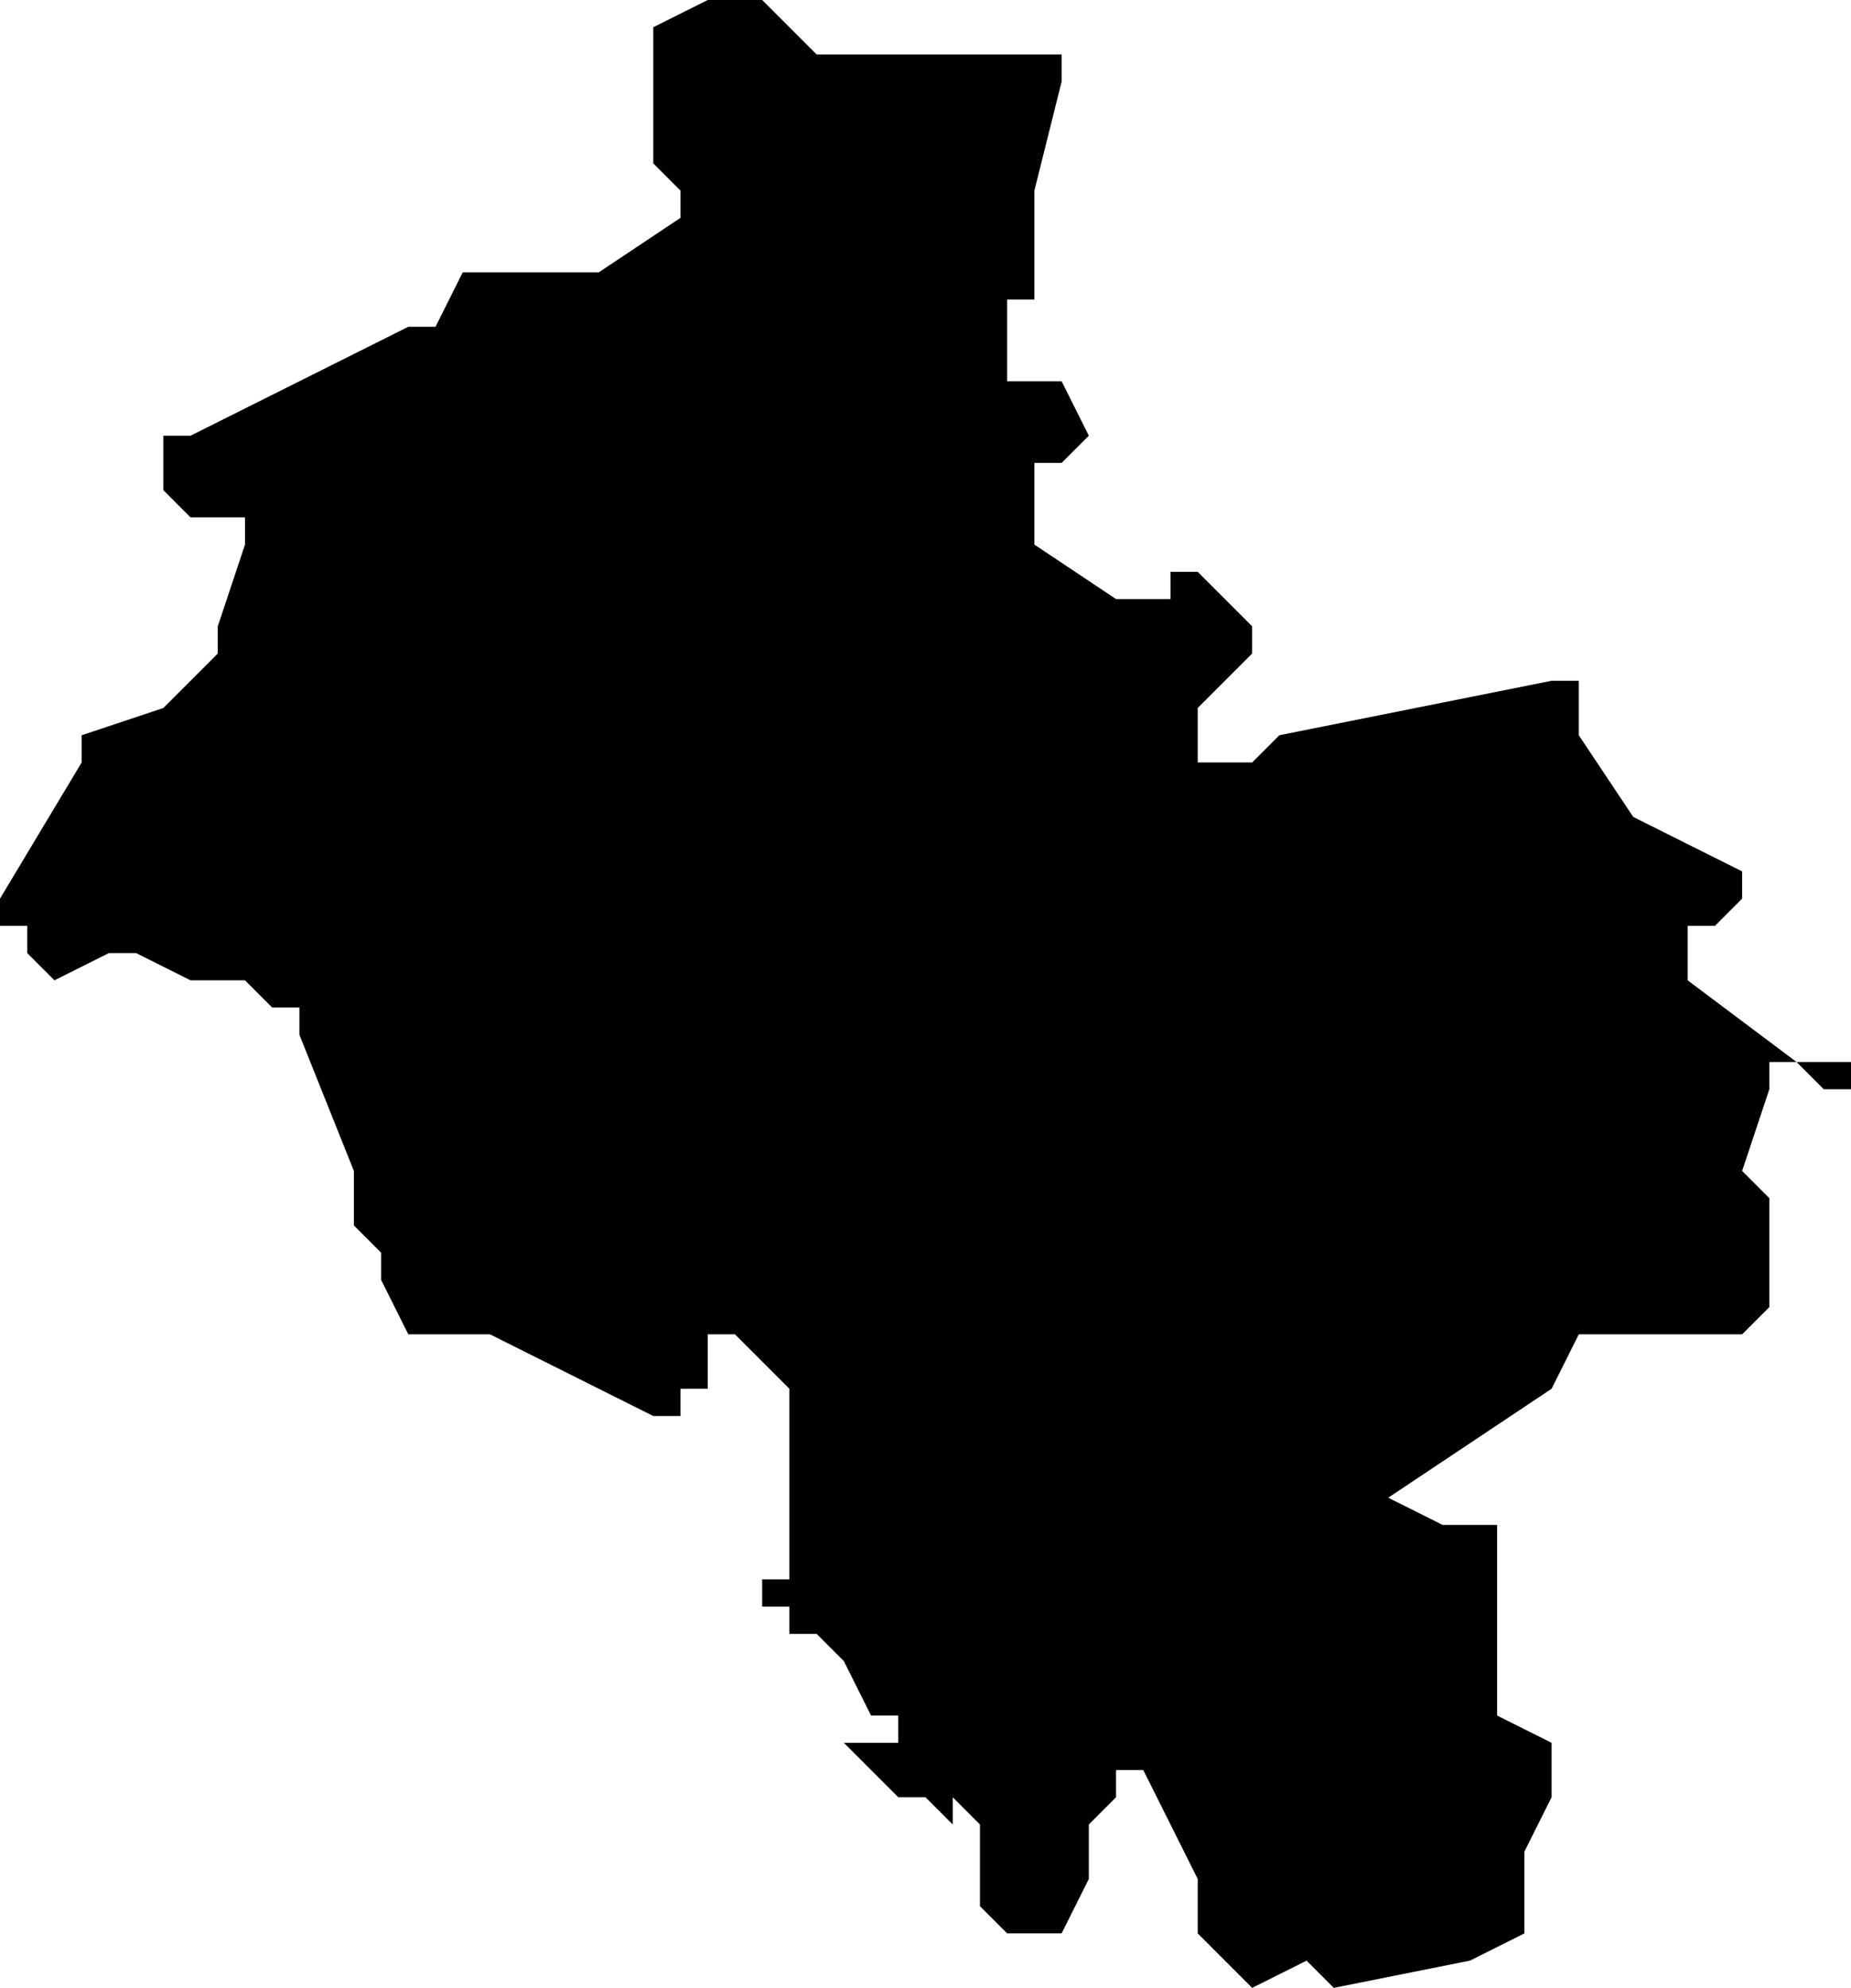<?xml version="1.0" encoding="UTF-8"?>
<svg width="68px" height="73px" viewBox="0 0 68 73" version="1.1" xmlns="http://www.w3.org/2000/svg" xmlns:xlink="http://www.w3.org/1999/xlink">
    <!-- Generator: Sketch 52.4 (67378) - http://www.bohemiancoding.com/sketch -->
    <title>192</title>
    <desc>Created with Sketch.</desc>
    <g id="Page-1" stroke="none" stroke-width="1" fill="none" fill-rule="evenodd">
        <g id="wahlkreise_gen" transform="translate(-372, -512)" fill="#000000">
            <g id="192" transform="translate(372, 512)">
                <polyline id="Path" points="30 2 35 2 36 2 38 2 39 2 39 3 38 7 38 9 38 10 38 11 37 11 37 13 37 14 38 14 39 14 40 16 39 17 38 17 38 19 38 20 41 22 42 22 43 22 43 21 44 21 45 22 46 23 46 24 45 25 44 26 44 28 45 28 46 28 47 27 57 25 58 25 58 27 60 30 62 31 64 32 64 33 63 34 62 34 62 35 62 36 66 39 67 39 68 39 68 40 67 40 66 39 65 39 65 40 64 43 65 44 65 45 65 47 65 48 64 49 61 49 59 49 58 49 57 51 51 55 53 56 55 56 55 57 55 58 55 59 55 62 55 63 57 64 57 66 56 68 56 70 56 71 54 72 49 73 48 72 46 73 45 72 44 71 44 70 44 69 42 65 41 65 41 66 40 67 40 68 40 69 39 71 37 71 36 70 36 69 36 67 35 66 35 67 34 66 33 66 32 65 31 64 32 64 33 64 33 63 32 63 31 61 30 60 29 60 29 59 28 59 28 58 29 58 29 57 29 56 29 53 29 51 28 50 27 49 26 49 26 50 26 51 25 51 25 52 24 52 20 50 18 49 17 49 16 49 15 49 14 47 14 46 13 45 13 43 11 38 11 37 10 37 9 36 7 36 5 35 4 35 2 36 1 35 1 34 0 34 0 33 3 28 3 27 6 26 7 25 8 24 8 23 9 20 9 19 8 19 7 19 6 18 6 17 6 16 7 16 13 13 15 12 16 12 17 10 18 10 22 10 25 8 25 7 24 6 24 4 24 2 24 1 26 0 27 0 28 0 29 1 30 2"></polyline>
            </g>
        </g>
    </g>
</svg>